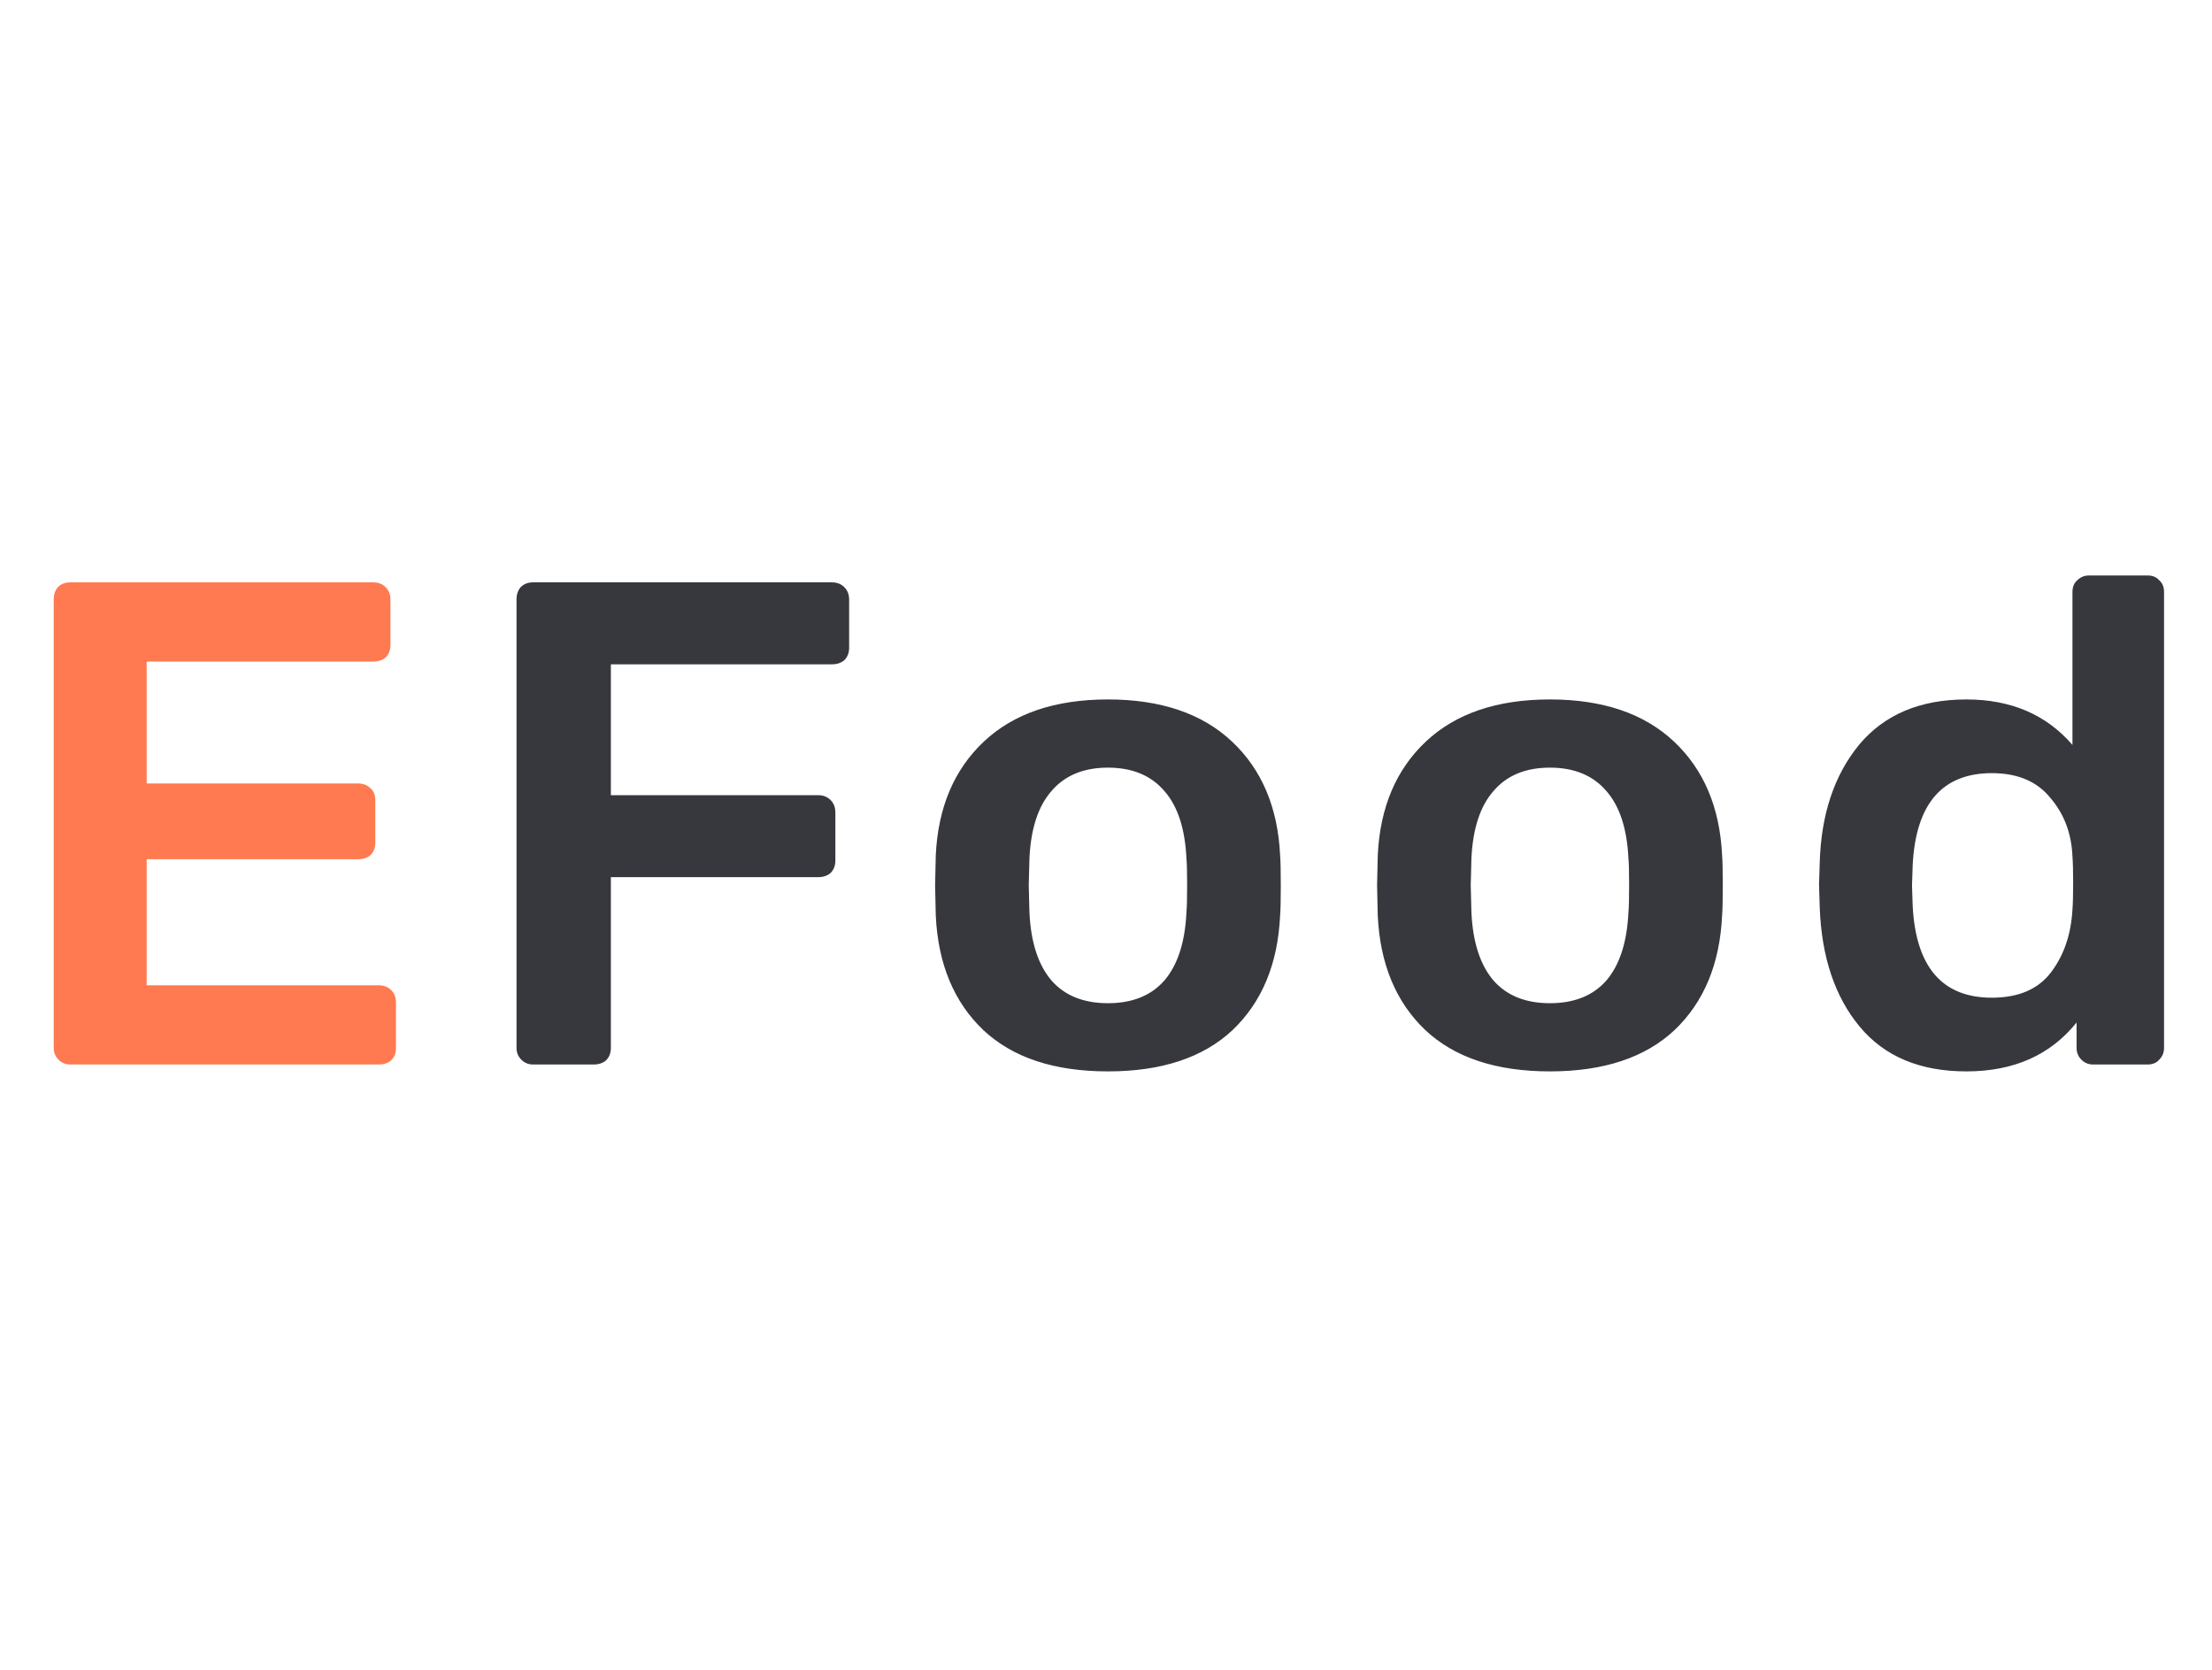 <svg width="106" height="80" viewBox="0 0 106 80" fill="none" xmlns="http://www.w3.org/2000/svg">
<path d="M3.366 51C3.146 51 2.959 50.923 2.805 50.769C2.651 50.615 2.574 50.428 2.574 50.208V28.725C2.574 28.483 2.64 28.285 2.772 28.131C2.926 27.977 3.124 27.9 3.366 27.9H17.886C18.128 27.9 18.326 27.977 18.48 28.131C18.634 28.285 18.711 28.483 18.711 28.725V30.903C18.711 31.145 18.634 31.343 18.48 31.497C18.326 31.629 18.128 31.695 17.886 31.695H7.029V37.536H17.16C17.402 37.536 17.6 37.613 17.754 37.767C17.908 37.899 17.985 38.086 17.985 38.328V40.374C17.985 40.616 17.908 40.814 17.754 40.968C17.6 41.1 17.402 41.166 17.16 41.166H7.029V47.205H18.15C18.392 47.205 18.59 47.282 18.744 47.436C18.898 47.59 18.975 47.788 18.975 48.03V50.208C18.975 50.45 18.898 50.648 18.744 50.802C18.59 50.934 18.392 51 18.15 51H3.366Z" fill="#FF7A50"/>
<path d="M25.544 51C25.324 51 25.137 50.923 24.983 50.769C24.829 50.615 24.752 50.428 24.752 50.208V28.725C24.752 28.483 24.818 28.285 24.95 28.131C25.104 27.977 25.302 27.9 25.544 27.9H39.866C40.108 27.9 40.306 27.977 40.46 28.131C40.614 28.285 40.691 28.483 40.691 28.725V31.035C40.691 31.277 40.614 31.475 40.46 31.629C40.306 31.761 40.108 31.827 39.866 31.827H29.273V38.097H39.206C39.448 38.097 39.646 38.174 39.8 38.328C39.954 38.482 40.031 38.68 40.031 38.922V41.232C40.031 41.474 39.954 41.672 39.8 41.826C39.646 41.958 39.448 42.024 39.206 42.024H29.273V50.208C29.273 50.45 29.196 50.648 29.042 50.802C28.888 50.934 28.69 51 28.448 51H25.544ZM53.093 51.33C50.519 51.33 48.528 50.67 47.12 49.35C45.712 48.008 44.953 46.182 44.843 43.872L44.81 42.42L44.843 40.968C44.953 38.68 45.723 36.865 47.153 35.523C48.583 34.181 50.563 33.51 53.093 33.51C55.623 33.51 57.603 34.181 59.033 35.523C60.463 36.865 61.233 38.68 61.343 40.968C61.365 41.232 61.376 41.716 61.376 42.42C61.376 43.124 61.365 43.608 61.343 43.872C61.233 46.182 60.474 48.008 59.066 49.35C57.658 50.67 55.667 51.33 53.093 51.33ZM53.093 48.063C54.259 48.063 55.161 47.7 55.799 46.974C56.437 46.226 56.789 45.137 56.855 43.707C56.877 43.487 56.888 43.058 56.888 42.42C56.888 41.782 56.877 41.353 56.855 41.133C56.789 39.703 56.437 38.625 55.799 37.899C55.161 37.151 54.259 36.777 53.093 36.777C51.927 36.777 51.025 37.151 50.387 37.899C49.749 38.625 49.397 39.703 49.331 41.133L49.298 42.42L49.331 43.707C49.397 45.137 49.749 46.226 50.387 46.974C51.025 47.7 51.927 48.063 53.093 48.063ZM74.273 51.33C71.699 51.33 69.708 50.67 68.3 49.35C66.892 48.008 66.133 46.182 66.023 43.872L65.99 42.42L66.023 40.968C66.133 38.68 66.903 36.865 68.333 35.523C69.763 34.181 71.743 33.51 74.273 33.51C76.803 33.51 78.783 34.181 80.213 35.523C81.643 36.865 82.413 38.68 82.523 40.968C82.545 41.232 82.556 41.716 82.556 42.42C82.556 43.124 82.545 43.608 82.523 43.872C82.413 46.182 81.654 48.008 80.246 49.35C78.838 50.67 76.847 51.33 74.273 51.33ZM74.273 48.063C75.439 48.063 76.341 47.7 76.979 46.974C77.617 46.226 77.969 45.137 78.035 43.707C78.057 43.487 78.068 43.058 78.068 42.42C78.068 41.782 78.057 41.353 78.035 41.133C77.969 39.703 77.617 38.625 76.979 37.899C76.341 37.151 75.439 36.777 74.273 36.777C73.107 36.777 72.205 37.151 71.567 37.899C70.929 38.625 70.577 39.703 70.511 41.133L70.478 42.42L70.511 43.707C70.577 45.137 70.929 46.226 71.567 46.974C72.205 47.7 73.107 48.063 74.273 48.063ZM94.231 51.33C92.009 51.33 90.304 50.615 89.116 49.185C87.928 47.755 87.29 45.852 87.202 43.476L87.169 42.387L87.202 41.331C87.268 39.021 87.895 37.14 89.083 35.688C90.293 34.236 92.009 33.51 94.231 33.51C96.365 33.51 98.059 34.236 99.313 35.688V28.362C99.313 28.12 99.39 27.933 99.544 27.801C99.698 27.647 99.885 27.57 100.105 27.57H102.91C103.152 27.57 103.339 27.647 103.471 27.801C103.625 27.933 103.702 28.12 103.702 28.362V50.208C103.702 50.428 103.625 50.615 103.471 50.769C103.339 50.923 103.152 51 102.91 51H100.303C100.083 51 99.896 50.923 99.742 50.769C99.588 50.615 99.511 50.428 99.511 50.208V48.987C98.257 50.549 96.497 51.33 94.231 51.33ZM95.452 47.799C96.728 47.799 97.674 47.392 98.29 46.578C98.906 45.764 99.247 44.763 99.313 43.575C99.335 43.311 99.346 42.882 99.346 42.288C99.346 41.716 99.335 41.298 99.313 41.034C99.269 39.934 98.917 38.999 98.257 38.229C97.619 37.437 96.684 37.041 95.452 37.041C93.076 37.041 91.811 38.504 91.657 41.43L91.624 42.42L91.657 43.41C91.811 46.336 93.076 47.799 95.452 47.799Z" fill="#37383D"/>
</svg>
